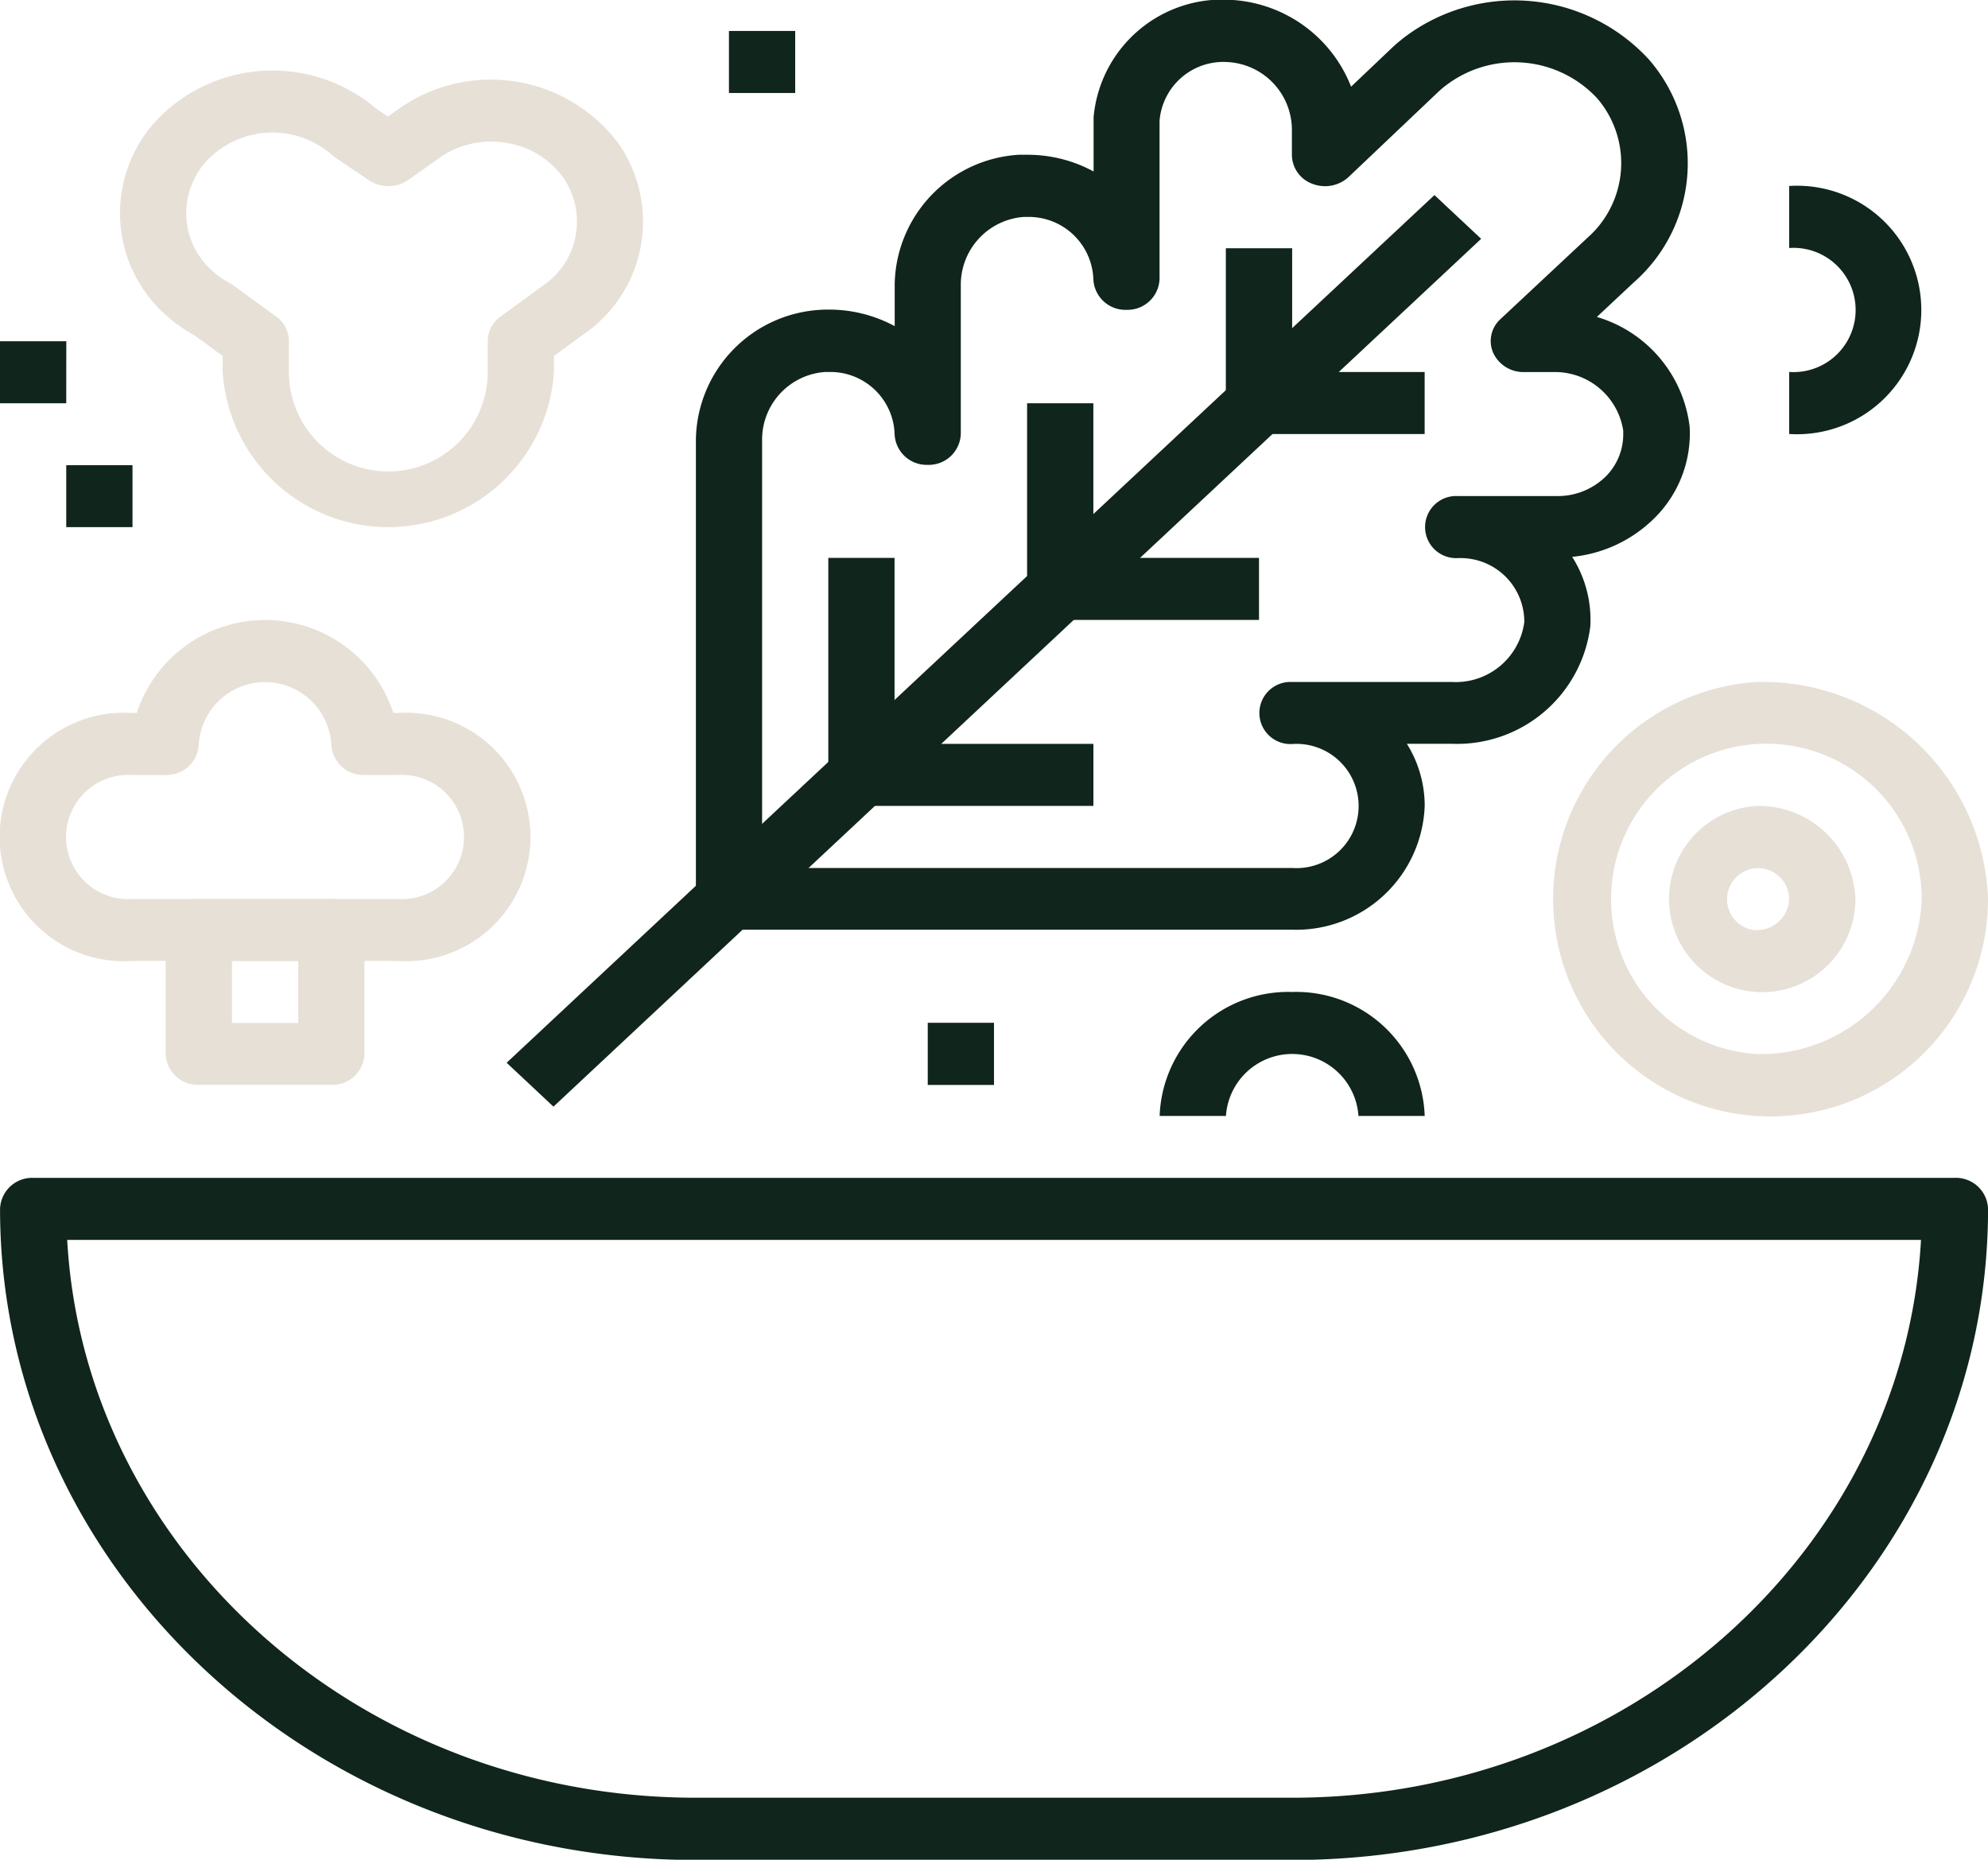 <svg xmlns="http://www.w3.org/2000/svg" xmlns:xlink="http://www.w3.org/1999/xlink" width="40" height="37.419" viewBox="0 0 40 37.419">
  <defs>
    <clipPath id="clip-path">
      <rect id="Rectangle_85" data-name="Rectangle 85" width="40" height="37.419" fill="#10251c"/>
    </clipPath>
  </defs>
  <g id="Group_16702" data-name="Group 16702" clip-path="url(#clip-path)">
    <path id="Path_10177" data-name="Path 10177" d="M328.331,351.367H289.668a.646.646,0,0,0-.667.625c0,7.221,6.28,13.1,14,13.1h12c7.719,0,14-5.875,14-13.1A.646.646,0,0,0,328.331,351.367ZM315,363.839H303c-6.76,0-12.3-4.979-12.648-11.224h37.3C327.3,358.86,321.76,363.839,315,363.839Z" transform="translate(-289 -327.668)" fill="#10251c"/>
    <path id="Path_10178" data-name="Path 10178" d="M319.851,341.737c0-.045,0-.092-.005-.16a2.63,2.63,0,0,0-1.866-2.2l.755-.706a3.184,3.184,0,0,0,.294-4.472,3.672,3.672,0,0,0-4.926-.445c-.085.066-.166.134-.249.212l-.819.778A2.755,2.755,0,0,0,310.659,333a2.6,2.6,0,0,0-2.805,2.357c0,.046,0,.092,0,.137v.956a2.783,2.783,0,0,0-1.33-.336c-.048,0-.1,0-.172,0a2.656,2.656,0,0,0-2.5,2.6v.848a2.787,2.787,0,0,0-1.33-.333c-.048,0-.1,0-.17.005a2.656,2.656,0,0,0-2.5,2.6v9.249a.647.647,0,0,0,.667.623H311.85a2.587,2.587,0,0,0,2.666-2.493,2.354,2.354,0,0,0-.359-1.248h.9a2.7,2.7,0,0,0,2.791-2.361,2.35,2.35,0,0,0-.365-1.4,2.722,2.722,0,0,0,1.585-.712A2.4,2.4,0,0,0,319.851,341.737Zm-1.724.88a1.373,1.373,0,0,1-.943.364h-2a.625.625,0,1,0,0,1.248h.074a1.281,1.281,0,0,1,1.262,1.288,1.391,1.391,0,0,1-1.449,1.205H311.85a.625.625,0,1,0,0,1.248,1.25,1.25,0,1,1,0,2.494H301.184v-8.636a1.363,1.363,0,0,1,1.262-1.343h.072a1.292,1.292,0,0,1,1.332,1.245v0a.645.645,0,0,0,.666.623h0a.645.645,0,0,0,.666-.622h0v-3.022a1.368,1.368,0,0,1,1.263-1.344h.072a1.3,1.3,0,0,1,1.332,1.246v0a.645.645,0,0,0,.666.623h0a.645.645,0,0,0,.666-.622h0V335.5l0-.07a1.289,1.289,0,0,1,1.375-1.181,1.368,1.368,0,0,1,1.288,1.356v.517a.625.625,0,0,0,.414.577.7.7,0,0,0,.728-.139l1.808-1.716c.05-.046.1-.089.154-.129a2.272,2.272,0,0,1,3.041.266,2,2,0,0,1-.195,2.8l-1.754,1.64a.594.594,0,0,0-.145.68.668.668,0,0,0,.615.385h.588a1.39,1.39,0,0,1,1.413,1.181v.07A1.2,1.2,0,0,1,318.128,342.617Z" transform="translate(-285.85 -333)" fill="#10251c"/>
    <path id="Path_10179" data-name="Path 10179" d="M315.568,336.042,296.9,353.5l.942.883,18.666-17.461Z" transform="translate(-286.706 -332.117)" fill="#10251c"/>
    <path id="Path_10180" data-name="Path 10180" d="M309.449,336.871h-1.334v3.119h1.334Z" transform="translate(-283.45 -331.876)" fill="#10251c"/>
    <path id="Path_10181" data-name="Path 10181" d="M306.349,339.288h-1.333v3.742h1.333Z" transform="translate(-284.35 -331.174)" fill="#10251c"/>
    <path id="Path_10182" data-name="Path 10182" d="M303.249,341.7h-1.333v4.366h1.333Z" transform="translate(-285.25 -330.475)" fill="#10251c"/>
    <path id="Path_10183" data-name="Path 10183" d="M311.965,338.8h-3.333v1.248h3.333Z" transform="translate(-283.3 -331.315)" fill="#10251c"/>
    <path id="Path_10184" data-name="Path 10184" d="M309.532,341.7h-4v1.248h4Z" transform="translate(-284.2 -330.475)" fill="#10251c"/>
    <path id="Path_10185" data-name="Path 10185" d="M307.1,344.6h-4.667v1.248H307.1Z" transform="translate(-285.1 -329.633)" fill="#10251c"/>
    <path id="Path_10186" data-name="Path 10186" d="M300.9,335.565s0,0,0,0a3.209,3.209,0,0,0-4.261-.8c-.044.027-.088.056-.137.09l-.24.17-.231-.155a3.221,3.221,0,0,0-4.3.106,2.739,2.739,0,0,0,.077,4.055,3,3,0,0,0,.568.4l.561.412v.319a3.34,3.34,0,0,0,6.666,0v-.32l.59-.431A2.75,2.75,0,0,0,300.9,335.565Zm-1.521,2.863-.853.623a.609.609,0,0,0-.256.492v.623a2,2,0,0,1-4,0v-.623a.609.609,0,0,0-.255-.492l-.854-.623a.57.57,0,0,0-.08-.052,1.7,1.7,0,0,1-.346-.241,1.547,1.547,0,0,1-.044-2.293,1.819,1.819,0,0,1,2.45-.041.53.53,0,0,0,.074.057l.666.449a.7.7,0,0,0,.794-.009l.7-.494a1.826,1.826,0,0,1,1.306-.243,1.734,1.734,0,0,1,1.106.69A1.555,1.555,0,0,1,299.379,338.429Z" transform="translate(-288.457 -332.68)" fill="#e7e0d6"/>
    <path id="Path_10187" data-name="Path 10187" d="M301.7,333.483h-1.333v1.248H301.7Z" transform="translate(-285.7 -332.86)" fill="#10251c"/>
    <path id="Path_10188" data-name="Path 10188" d="M304.8,348.949h-1.333V350.2H304.8Z" transform="translate(-284.8 -328.37)" fill="#10251c"/>
    <path id="Path_10189" data-name="Path 10189" d="M316.9,335.9v1.248a1.25,1.25,0,1,1,0,2.494v1.248a2.5,2.5,0,1,0,0-4.99Z" transform="translate(-280.9 -332.158)" fill="#10251c"/>
    <path id="Path_10190" data-name="Path 10190" d="M291.366,340.254h-1.333V341.5h1.333Z" transform="translate(-288.7 -330.894)" fill="#10251c"/>
    <path id="Path_10191" data-name="Path 10191" d="M290.334,338.321H289v1.248h1.333Z" transform="translate(-289 -331.455)" fill="#10251c"/>
    <path id="Path_10192" data-name="Path 10192" d="M309.75,348.468a2.588,2.588,0,0,0-2.667,2.494h1.334a1.336,1.336,0,0,1,2.666,0h1.333A2.587,2.587,0,0,0,309.75,348.468Z" transform="translate(-283.75 -328.509)" fill="#10251c"/>
    <path id="Path_10193" data-name="Path 10193" d="M297,344.539h-.085a2.717,2.717,0,0,0-5.164,0h-.085a2.5,2.5,0,1,0,0,4.988H297a2.5,2.5,0,1,0,0-4.988Zm0,3.742h-5.334a1.25,1.25,0,1,1,0-2.494h.667a.647.647,0,0,0,.667-.623,1.336,1.336,0,0,1,2.666,0,.647.647,0,0,0,.667.623H297a1.25,1.25,0,1,1,0,2.494Z" transform="translate(-289 -330.193)" fill="#e7e0d6"/>
    <path id="Path_10194" data-name="Path 10194" d="M294.917,347.018h-2.666a.647.647,0,0,0-.667.623v2.494a.646.646,0,0,0,.667.623h2.666a.646.646,0,0,0,.667-.623v-2.494A.646.646,0,0,0,294.917,347.018Zm-.666,2.494h-1.333v-1.248h1.333v1.248Z" transform="translate(-288.25 -328.93)" fill="#e7e0d6"/>
    <path id="Path_10195" data-name="Path 10195" d="M316.832,345.568a1.875,1.875,0,1,0,2,1.871A1.94,1.94,0,0,0,316.832,345.568Zm0,2.5a.625.625,0,1,1,.667-.625A.646.646,0,0,1,316.832,348.064Z" transform="translate(-281.5 -329.351)" fill="#e7e0d6"/>
    <path id="Path_10196" data-name="Path 10196" d="M317.433,343.635A4.375,4.375,0,1,0,322.1,348,4.529,4.529,0,0,0,317.433,343.635Zm0,7.484A3.125,3.125,0,1,1,320.766,348,3.236,3.236,0,0,1,317.433,351.119Z" transform="translate(-282.1 -329.912)" fill="#e7e0d6"/>
  </g>
</svg>
